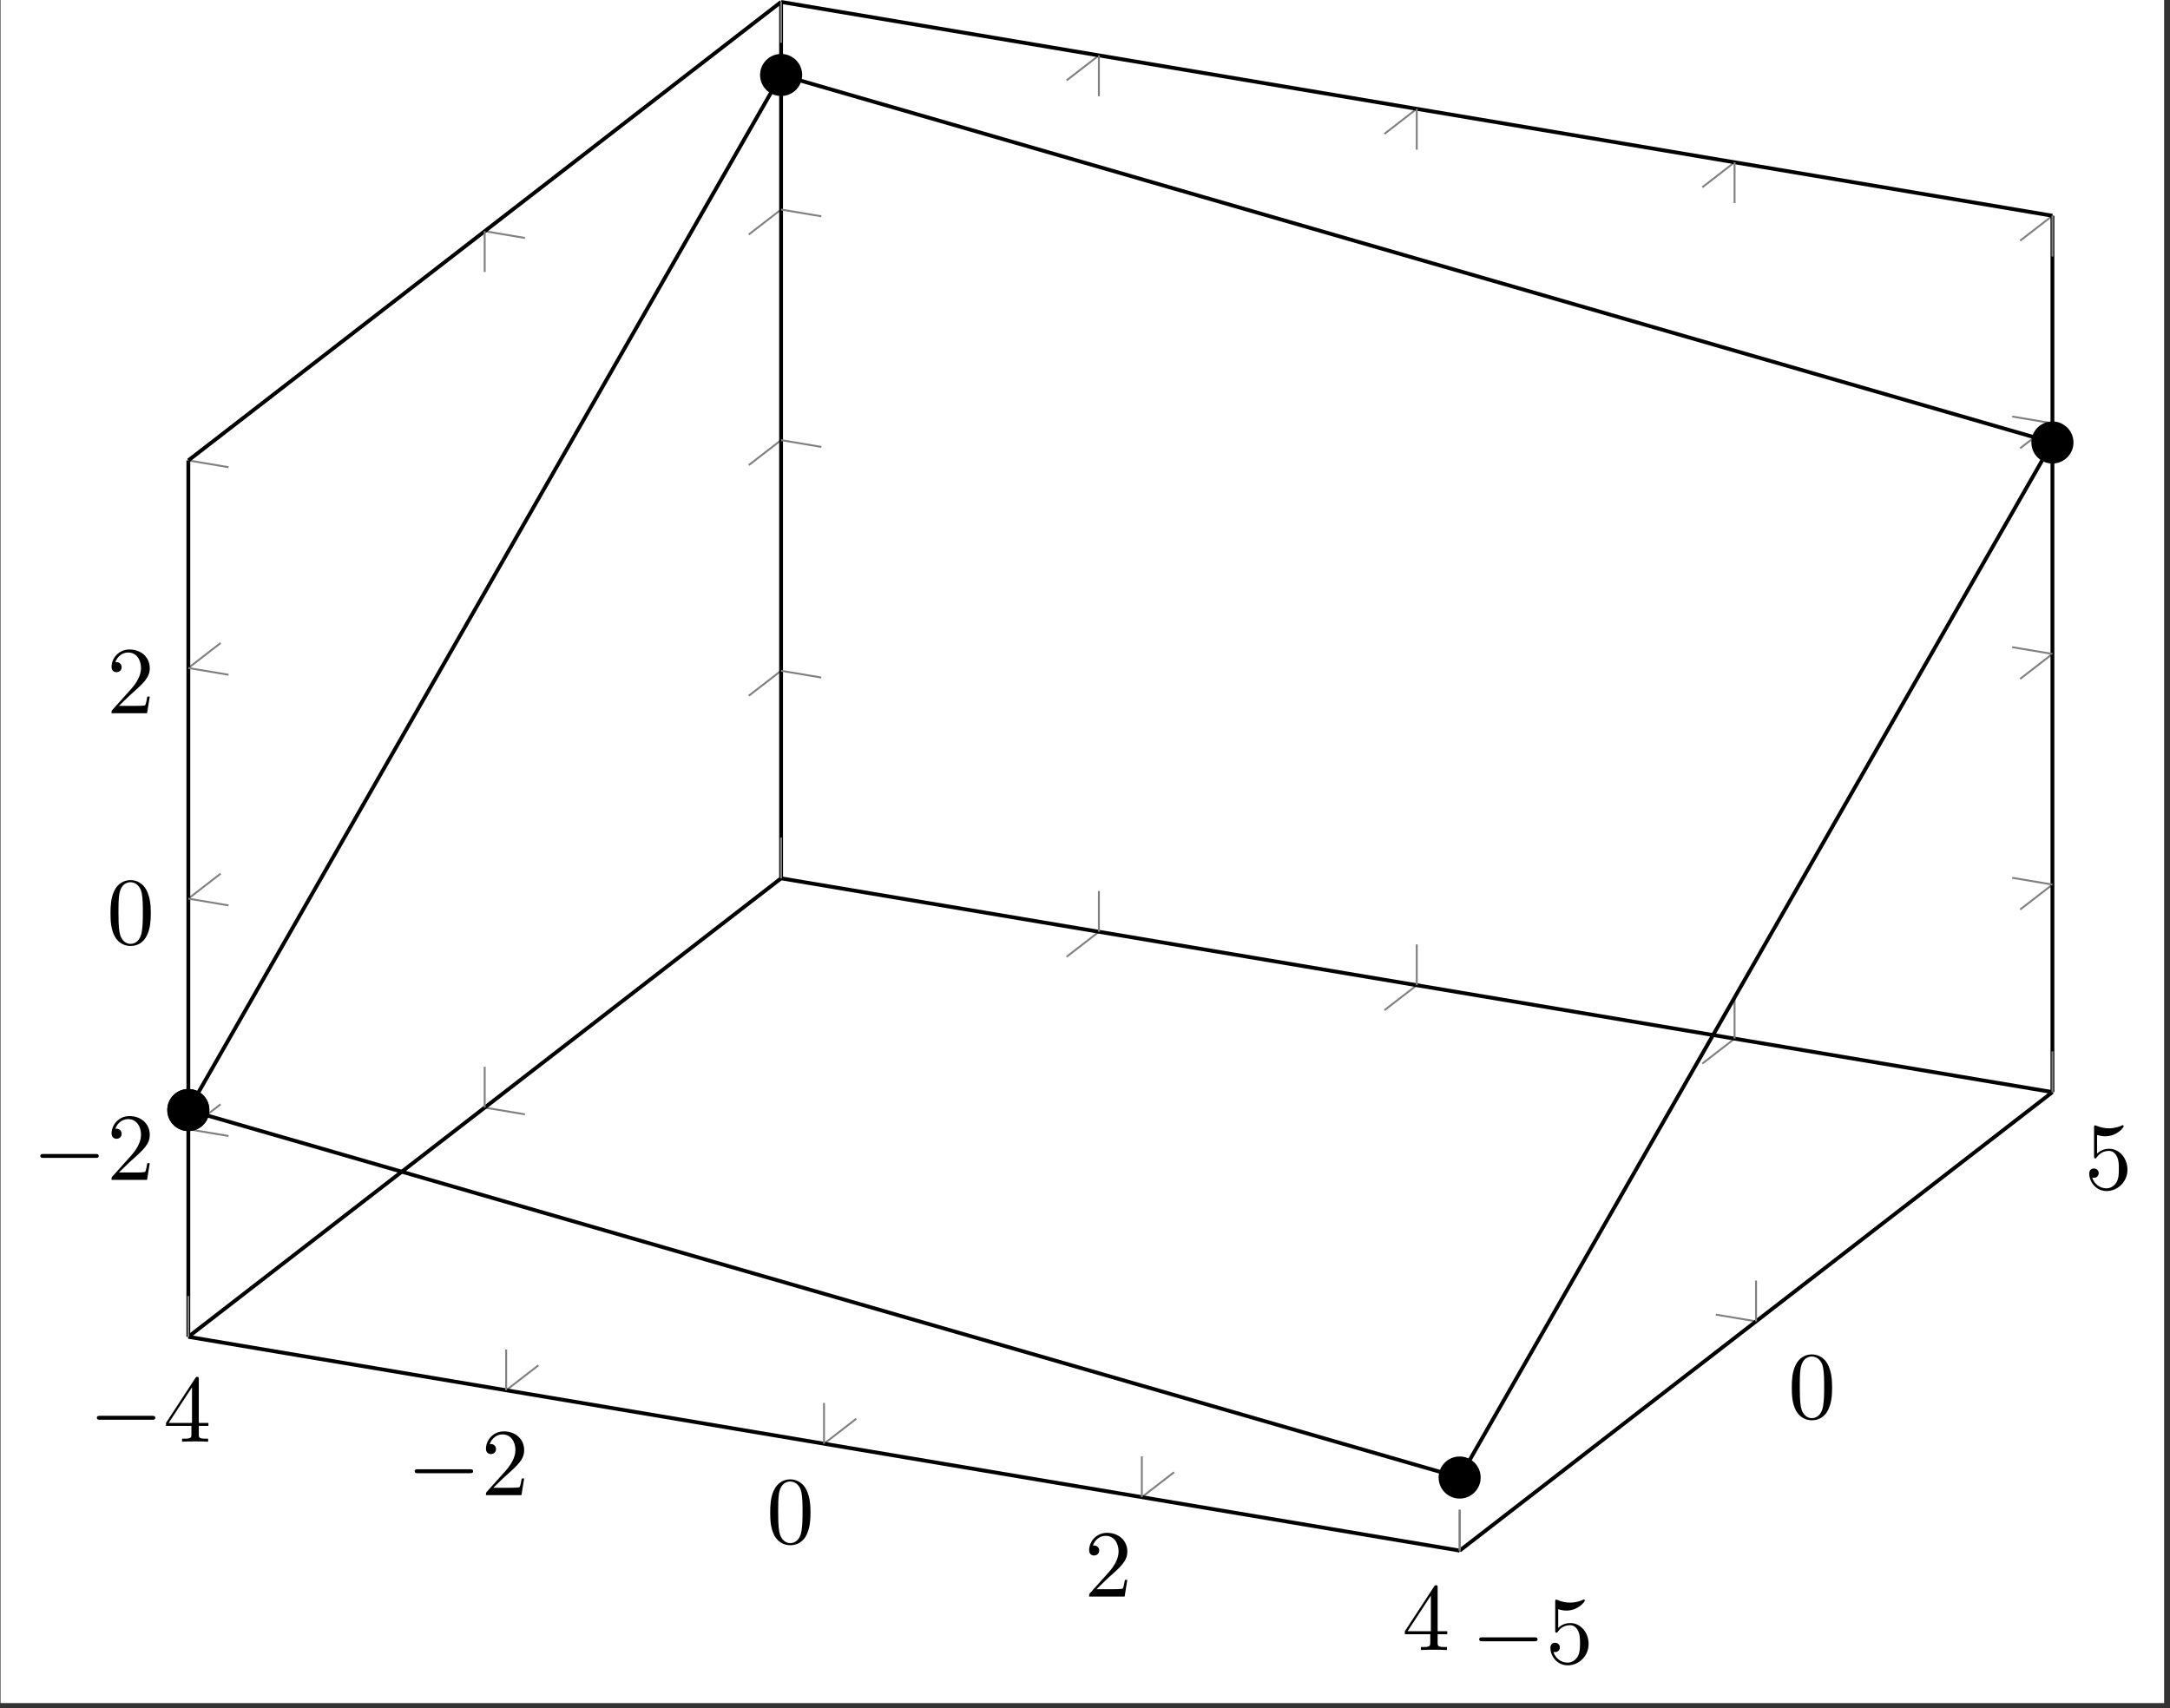 <?xml version="1.0" encoding="UTF-8"?>
<svg xmlns="http://www.w3.org/2000/svg" xmlns:xlink="http://www.w3.org/1999/xlink" width="225.439pt" height="177.475pt" viewBox="0 0 225.439 177.475">
<rect x="0" y="0" width="225.439" height="177.475" fill="#333333" stroke="none"/>
<defs>
<g>
<g id="glyph-1748875902112294--0-0">
<path d="M 6.547 -2.281 C 6.719 -2.281 6.891 -2.281 6.891 -2.484 C 6.891 -2.688 6.719 -2.688 6.547 -2.688 L 1.172 -2.688 C 1 -2.688 0.828 -2.688 0.828 -2.484 C 0.828 -2.281 1 -2.281 1.172 -2.281 Z M 6.547 -2.281 "/>
</g>
<g id="glyph-1748875902112294--1-0">
<path d="M 2.922 -1.641 L 2.922 -0.781 C 2.922 -0.422 2.906 -0.312 2.172 -0.312 L 1.953 -0.312 L 1.953 0 C 2.359 -0.031 2.875 -0.031 3.297 -0.031 C 3.719 -0.031 4.25 -0.031 4.656 0 L 4.656 -0.312 L 4.438 -0.312 C 3.703 -0.312 3.688 -0.422 3.688 -0.781 L 3.688 -1.641 L 4.688 -1.641 L 4.688 -1.953 L 3.688 -1.953 L 3.688 -6.469 C 3.688 -6.672 3.688 -6.734 3.531 -6.734 C 3.438 -6.734 3.406 -6.734 3.328 -6.609 L 0.281 -1.953 L 0.281 -1.641 Z M 2.984 -1.953 L 0.562 -1.953 L 2.984 -5.656 Z M 2.984 -1.953 "/>
</g>
<g id="glyph-1748875902112294--1-1">
<path d="M 1.266 -0.766 L 2.312 -1.781 C 3.859 -3.156 4.469 -3.703 4.469 -4.688 C 4.469 -5.828 3.562 -6.625 2.359 -6.625 C 1.234 -6.625 0.5 -5.703 0.5 -4.812 C 0.5 -4.266 1 -4.266 1.031 -4.266 C 1.188 -4.266 1.547 -4.375 1.547 -4.797 C 1.547 -5.047 1.359 -5.312 1.016 -5.312 C 0.938 -5.312 0.922 -5.312 0.891 -5.297 C 1.109 -5.938 1.656 -6.312 2.219 -6.312 C 3.125 -6.312 3.562 -5.5 3.562 -4.688 C 3.562 -3.891 3.062 -3.109 2.516 -2.5 L 0.609 -0.375 C 0.5 -0.266 0.5 -0.234 0.5 0 L 4.188 0 L 4.469 -1.734 L 4.219 -1.734 C 4.156 -1.438 4.094 -1 4 -0.844 C 3.922 -0.766 3.266 -0.766 3.047 -0.766 Z M 1.266 -0.766 "/>
</g>
<g id="glyph-1748875902112294--1-2">
<path d="M 4.578 -3.188 C 4.578 -3.969 4.516 -4.766 4.172 -5.5 C 3.719 -6.453 2.906 -6.625 2.484 -6.625 C 1.891 -6.625 1.156 -6.359 0.75 -5.438 C 0.438 -4.75 0.391 -3.969 0.391 -3.188 C 0.391 -2.438 0.422 -1.547 0.828 -0.781 C 1.266 0.016 1.984 0.219 2.469 0.219 C 3.016 0.219 3.766 0.016 4.203 -0.938 C 4.516 -1.625 4.578 -2.391 4.578 -3.188 Z M 2.469 0 C 2.094 0 1.5 -0.25 1.328 -1.203 C 1.219 -1.797 1.219 -2.719 1.219 -3.297 C 1.219 -3.938 1.219 -4.594 1.297 -5.125 C 1.484 -6.312 2.219 -6.406 2.469 -6.406 C 2.797 -6.406 3.453 -6.219 3.641 -5.234 C 3.75 -4.688 3.75 -3.922 3.75 -3.297 C 3.75 -2.547 3.75 -1.875 3.641 -1.25 C 3.484 -0.297 2.922 0 2.469 0 Z M 2.469 0 "/>
</g>
<g id="glyph-1748875902112294--1-3">
<path d="M 4.469 -2 C 4.469 -3.188 3.641 -4.172 2.578 -4.172 C 2.094 -4.172 1.672 -4.016 1.312 -3.672 L 1.312 -5.609 C 1.516 -5.547 1.844 -5.469 2.156 -5.469 C 3.375 -5.469 4.078 -6.375 4.078 -6.516 C 4.078 -6.562 4.047 -6.625 3.969 -6.625 C 3.969 -6.625 3.938 -6.625 3.891 -6.594 C 3.703 -6.5 3.203 -6.297 2.547 -6.297 C 2.141 -6.297 1.688 -6.375 1.219 -6.578 C 1.141 -6.609 1.125 -6.609 1.109 -6.609 C 1 -6.609 1 -6.531 1 -6.375 L 1 -3.422 C 1 -3.25 1 -3.172 1.141 -3.172 C 1.219 -3.172 1.234 -3.203 1.266 -3.266 C 1.375 -3.422 1.75 -3.953 2.547 -3.953 C 3.078 -3.953 3.312 -3.5 3.406 -3.312 C 3.562 -2.953 3.578 -2.562 3.578 -2.062 C 3.578 -1.719 3.578 -1.125 3.344 -0.703 C 3.094 -0.312 2.734 -0.062 2.281 -0.062 C 1.547 -0.062 0.984 -0.594 0.812 -1.172 C 0.844 -1.156 0.875 -1.156 0.984 -1.156 C 1.312 -1.156 1.484 -1.406 1.484 -1.641 C 1.484 -1.875 1.312 -2.125 0.984 -2.125 C 0.844 -2.125 0.5 -2.062 0.5 -1.594 C 0.5 -0.75 1.188 0.219 2.297 0.219 C 3.453 0.219 4.469 -0.734 4.469 -2 Z M 4.469 -2 "/>
</g>
</g>
<clipPath id="clip-1748875902112294--0">
<path clip-rule="nonzero" d="M 0.055 0 L 224.828 0 L 224.828 176.953 L 0.055 176.953 Z M 0.055 0 "/>
</clipPath>
<clipPath id="clip-1748875902112294--1">
<path clip-rule="nonzero" d="M 19 2 L 214 2 L 214 160 L 19 160 Z M 19 2 "/>
</clipPath>
<clipPath id="clip-1748875902112294--2">
<path clip-rule="nonzero" d="M 213.234 113.473 L 213.234 22.41 L 81.148 0.195 L 19.566 47.836 L 19.566 138.898 L 151.652 161.113 Z M 213.234 113.473 "/>
</clipPath>
</defs>
<g clip-path="url(#clip-1748875902112294--0)">
<path fill-rule="nonzero" fill="rgb(100%, 100%, 100%)" fill-opacity="1" d="M 0.055 176.953 L 224.828 176.953 L 224.828 0 L 0.055 0 Z M 0.055 176.953 "/>
</g>
<path fill="none" stroke-width="0.199" stroke-linecap="butt" stroke-linejoin="miter" stroke="rgb(50%, 50%, 50%)" stroke-opacity="1" stroke-miterlimit="10" d="M 0.001 -7.612 L 3.363 -5.011 M 33.119 -13.18 L 36.484 -10.578 M 66.24 -18.751 L 69.601 -16.149 M 99.357 -24.322 L 102.722 -21.72 M 132.478 -29.893 L 135.839 -27.288 M 61.766 40.169 L 58.4 37.568 M 94.883 34.598 L 91.521 31.997 M 128.004 29.027 L 124.638 26.426 M 161.121 23.46 L 157.76 20.858 M 194.242 17.889 L 190.877 15.287 " transform="matrix(0.997, 0, 0, -0.997, 19.565, 131.309)"/>
<path fill="none" stroke-width="0.199" stroke-linecap="butt" stroke-linejoin="miter" stroke="rgb(50%, 50%, 50%)" stroke-opacity="1" stroke-miterlimit="10" d="M 0.001 -7.612 L 4.193 -8.318 M 30.881 16.278 L 35.077 15.573 M 61.766 40.169 L 65.958 39.464 M 132.478 -29.893 L 128.282 -29.188 M 163.358 -6.002 L 159.166 -5.297 M 194.242 17.889 L 190.05 18.594 " transform="matrix(0.997, 0, 0, -0.997, 19.565, 131.309)"/>
<path fill="none" stroke-width="0.399" stroke-linecap="butt" stroke-linejoin="miter" stroke="rgb(0%, 0%, 0%)" stroke-opacity="1" stroke-miterlimit="10" d="M 0.001 -7.612 L 132.478 -29.893 " transform="matrix(0.997, 0, 0, -0.997, 19.565, 131.309)"/>
<path fill="none" stroke-width="0.399" stroke-linecap="butt" stroke-linejoin="miter" stroke="rgb(0%, 0%, 0%)" stroke-opacity="1" stroke-miterlimit="10" d="M 61.766 40.169 L 194.242 17.889 " transform="matrix(0.997, 0, 0, -0.997, 19.565, 131.309)"/>
<path fill="none" stroke-width="0.399" stroke-linecap="butt" stroke-linejoin="miter" stroke="rgb(0%, 0%, 0%)" stroke-opacity="1" stroke-miterlimit="10" d="M 0.001 -7.612 L 61.766 40.169 " transform="matrix(0.997, 0, 0, -0.997, 19.565, 131.309)"/>
<path fill="none" stroke-width="0.399" stroke-linecap="butt" stroke-linejoin="miter" stroke="rgb(0%, 0%, 0%)" stroke-opacity="1" stroke-miterlimit="10" d="M 132.478 -29.893 L 194.242 17.889 " transform="matrix(0.997, 0, 0, -0.997, 19.565, 131.309)"/>
<g fill="rgb(0%, 0%, 0%)" fill-opacity="1">
<use xlink:href="#glyph-1748875902112294--0-0" x="9.239" y="149.796"/>
</g>
<g fill="rgb(0%, 0%, 0%)" fill-opacity="1">
<use xlink:href="#glyph-1748875902112294--1-0" x="16.965" y="149.796"/>
</g>
<g fill="rgb(0%, 0%, 0%)" fill-opacity="1">
<use xlink:href="#glyph-1748875902112294--0-0" x="42.26" y="155.349"/>
</g>
<g fill="rgb(0%, 0%, 0%)" fill-opacity="1">
<use xlink:href="#glyph-1748875902112294--1-1" x="49.985" y="155.349"/>
</g>
<g fill="rgb(0%, 0%, 0%)" fill-opacity="1">
<use xlink:href="#glyph-1748875902112294--1-2" x="79.625" y="160.335"/>
</g>
<g fill="rgb(0%, 0%, 0%)" fill-opacity="1">
<use xlink:href="#glyph-1748875902112294--1-1" x="112.647" y="165.888"/>
</g>
<g fill="rgb(0%, 0%, 0%)" fill-opacity="1">
<use xlink:href="#glyph-1748875902112294--1-0" x="145.667" y="171.442"/>
</g>
<g fill="rgb(0%, 0%, 0%)" fill-opacity="1">
<use xlink:href="#glyph-1748875902112294--0-0" x="152.844" y="172.813"/>
</g>
<g fill="rgb(0%, 0%, 0%)" fill-opacity="1">
<use xlink:href="#glyph-1748875902112294--1-3" x="160.569" y="172.813"/>
</g>
<g fill="rgb(0%, 0%, 0%)" fill-opacity="1">
<use xlink:href="#glyph-1748875902112294--1-2" x="185.758" y="147.351"/>
</g>
<g fill="rgb(0%, 0%, 0%)" fill-opacity="1">
<use xlink:href="#glyph-1748875902112294--1-3" x="216.549" y="123.533"/>
</g>
<path fill="none" stroke-width="0.199" stroke-linecap="butt" stroke-linejoin="miter" stroke="rgb(50%, 50%, 50%)" stroke-opacity="1" stroke-miterlimit="10" d="M 61.766 131.501 L 58.4 128.9 M 94.883 125.93 L 91.521 123.329 M 128.004 120.359 L 124.638 117.757 M 161.121 114.792 L 157.76 112.186 M 194.242 109.221 L 190.877 106.619 " transform="matrix(0.997, 0, 0, -0.997, 19.565, 131.309)"/>
<path fill="none" stroke-width="0.199" stroke-linecap="butt" stroke-linejoin="miter" stroke="rgb(50%, 50%, 50%)" stroke-opacity="1" stroke-miterlimit="10" d="M 0.001 83.72 L 4.193 83.014 M 30.881 107.61 L 35.077 106.905 M 61.766 131.501 L 65.958 130.796 " transform="matrix(0.997, 0, 0, -0.997, 19.565, 131.309)"/>
<path fill="none" stroke-width="0.399" stroke-linecap="butt" stroke-linejoin="miter" stroke="rgb(0%, 0%, 0%)" stroke-opacity="1" stroke-miterlimit="10" d="M 61.766 131.501 L 194.242 109.221 " transform="matrix(0.997, 0, 0, -0.997, 19.565, 131.309)"/>
<path fill="none" stroke-width="0.399" stroke-linecap="butt" stroke-linejoin="miter" stroke="rgb(0%, 0%, 0%)" stroke-opacity="1" stroke-miterlimit="10" d="M 0.001 83.72 L 61.766 131.501 " transform="matrix(0.997, 0, 0, -0.997, 19.565, 131.309)"/>
<path fill="none" stroke-width="0.199" stroke-linecap="butt" stroke-linejoin="miter" stroke="rgb(50%, 50%, 50%)" stroke-opacity="1" stroke-miterlimit="10" d="M 0.001 -7.612 L 0.001 -3.358 M 30.881 16.278 L 30.881 20.529 M 61.766 40.169 L 61.766 44.42 M 0.001 83.72 L 0.001 79.469 M 30.881 107.61 L 30.881 103.36 M 61.766 131.501 L 61.766 127.246 " transform="matrix(0.997, 0, 0, -0.997, 19.565, 131.309)"/>
<path fill="none" stroke-width="0.199" stroke-linecap="butt" stroke-linejoin="miter" stroke="rgb(50%, 50%, 50%)" stroke-opacity="1" stroke-miterlimit="10" d="M 0.001 14.022 L 3.363 16.623 M 0.001 38.054 L 3.363 40.655 M 0.001 62.089 L 3.363 64.691 M 61.766 61.799 L 58.4 59.198 M 61.766 85.835 L 58.4 83.234 M 61.766 109.867 L 58.4 107.266 " transform="matrix(0.997, 0, 0, -0.997, 19.565, 131.309)"/>
<path fill="none" stroke-width="0.399" stroke-linecap="butt" stroke-linejoin="miter" stroke="rgb(0%, 0%, 0%)" stroke-opacity="1" stroke-miterlimit="10" d="M 0.001 -7.612 L 0.001 83.72 " transform="matrix(0.997, 0, 0, -0.997, 19.565, 131.309)"/>
<path fill="none" stroke-width="0.399" stroke-linecap="butt" stroke-linejoin="miter" stroke="rgb(0%, 0%, 0%)" stroke-opacity="1" stroke-miterlimit="10" d="M 61.766 40.169 L 61.766 131.501 " transform="matrix(0.997, 0, 0, -0.997, 19.565, 131.309)"/>
<g fill="rgb(0%, 0%, 0%)" fill-opacity="1">
<use xlink:href="#glyph-1748875902112294--0-0" x="3.364" y="122.589"/>
</g>
<g fill="rgb(0%, 0%, 0%)" fill-opacity="1">
<use xlink:href="#glyph-1748875902112294--1-1" x="11.089" y="122.589"/>
</g>
<g fill="rgb(0%, 0%, 0%)" fill-opacity="1">
<use xlink:href="#glyph-1748875902112294--1-2" x="11.089" y="98.071"/>
</g>
<g fill="rgb(0%, 0%, 0%)" fill-opacity="1">
<use xlink:href="#glyph-1748875902112294--1-1" x="11.089" y="74.108"/>
</g>
<path fill="none" stroke-width="0.199" stroke-linecap="butt" stroke-linejoin="miter" stroke="rgb(50%, 50%, 50%)" stroke-opacity="1" stroke-miterlimit="10" d="M 132.478 -29.893 L 132.478 -25.638 M 163.358 -6.002 L 163.358 -1.751 M 194.242 17.889 L 194.242 22.139 " transform="matrix(0.997, 0, 0, -0.997, 19.565, 131.309)"/>
<path fill="none" stroke-width="0.199" stroke-linecap="butt" stroke-linejoin="miter" stroke="rgb(50%, 50%, 50%)" stroke-opacity="1" stroke-miterlimit="10" d="M 194.242 39.519 L 190.877 36.917 M 194.242 63.555 L 190.877 60.953 M 194.242 87.59 L 190.877 84.985 " transform="matrix(0.997, 0, 0, -0.997, 19.565, 131.309)"/>
<path fill="none" stroke-width="0.399" stroke-linecap="butt" stroke-linejoin="miter" stroke="rgb(0%, 0%, 0%)" stroke-opacity="1" stroke-miterlimit="10" d="M 194.242 17.889 L 194.242 109.221 " transform="matrix(0.997, 0, 0, -0.997, 19.565, 131.309)"/>
<path fill="none" stroke-width="0.199" stroke-linecap="butt" stroke-linejoin="miter" stroke="rgb(50%, 50%, 50%)" stroke-opacity="1" stroke-miterlimit="10" d="M 0.001 -7.612 L 0.001 -3.358 M 33.119 -13.18 L 33.119 -8.929 M 66.24 -18.751 L 66.24 -14.5 M 99.357 -24.322 L 99.357 -20.071 M 132.478 -29.893 L 132.478 -25.638 " transform="matrix(0.997, 0, 0, -0.997, 19.565, 131.309)"/>
<path fill="none" stroke-width="0.199" stroke-linecap="butt" stroke-linejoin="miter" stroke="rgb(50%, 50%, 50%)" stroke-opacity="1" stroke-miterlimit="10" d="M 0.001 14.022 L 4.193 13.317 M 0.001 38.054 L 4.193 37.348 M 0.001 62.089 L 4.193 61.384 " transform="matrix(0.997, 0, 0, -0.997, 19.565, 131.309)"/>
<path fill="none" stroke-width="0.199" stroke-linecap="butt" stroke-linejoin="miter" stroke="rgb(50%, 50%, 50%)" stroke-opacity="1" stroke-miterlimit="10" d="M 61.766 40.169 L 61.766 44.42 M 94.883 34.598 L 94.883 38.849 M 128.004 29.027 L 128.004 33.282 M 161.121 23.46 L 161.121 27.711 M 194.242 17.889 L 194.242 22.139 M 61.766 131.501 L 61.766 127.246 M 94.883 125.93 L 94.883 121.679 M 128.004 120.359 L 128.004 116.108 M 161.121 114.792 L 161.121 110.537 M 194.242 109.221 L 194.242 104.97 " transform="matrix(0.997, 0, 0, -0.997, 19.565, 131.309)"/>
<path fill="none" stroke-width="0.199" stroke-linecap="butt" stroke-linejoin="miter" stroke="rgb(50%, 50%, 50%)" stroke-opacity="1" stroke-miterlimit="10" d="M 61.766 61.799 L 65.958 61.094 M 61.766 85.835 L 65.958 85.13 M 61.766 109.867 L 65.958 109.162 M 194.242 39.519 L 190.05 40.224 M 194.242 63.555 L 190.05 64.26 M 194.242 87.59 L 190.05 88.296 " transform="matrix(0.997, 0, 0, -0.997, 19.565, 131.309)"/>
<g clip-path="url(#clip-1748875902112294--1)">
<g clip-path="url(#clip-1748875902112294--2)">
<path fill="none" stroke-width="0.399" stroke-linecap="butt" stroke-linejoin="miter" stroke="rgb(0%, 0%, 0%)" stroke-opacity="1" stroke-miterlimit="10" d="M 0.001 16.024 L 132.474 -22.277 L 194.242 85.588 L 61.769 123.889 L 0.001 16.024 " transform="matrix(0.997, 0, 0, -0.997, 19.565, 131.309)"/>
</g>
</g>
<path fill-rule="nonzero" fill="rgb(0%, 0%, 0%)" fill-opacity="1" stroke-width="0.399" stroke-linecap="butt" stroke-linejoin="miter" stroke="rgb(0%, 0%, 0%)" stroke-opacity="1" stroke-miterlimit="10" d="M 1.992 16.024 C 1.992 17.125 1.102 18.014 0.001 18.014 C -1.1 18.014 -1.993 17.125 -1.993 16.024 C -1.993 14.923 -1.1 14.03 0.001 14.03 C 1.102 14.03 1.992 14.923 1.992 16.024 Z M 1.992 16.024 " transform="matrix(0.997, 0, 0, -0.997, 19.565, 131.309)"/>
<path fill-rule="nonzero" fill="rgb(0%, 0%, 0%)" fill-opacity="1" stroke-width="0.399" stroke-linecap="butt" stroke-linejoin="miter" stroke="rgb(0%, 0%, 0%)" stroke-opacity="1" stroke-miterlimit="10" d="M 134.464 -22.277 C 134.464 -21.176 133.575 -20.283 132.474 -20.283 C 131.373 -20.283 130.48 -21.176 130.48 -22.277 C 130.48 -23.378 131.373 -24.271 132.474 -24.271 C 133.575 -24.271 134.464 -23.378 134.464 -22.277 Z M 134.464 -22.277 " transform="matrix(0.997, 0, 0, -0.997, 19.565, 131.309)"/>
<path fill-rule="nonzero" fill="rgb(0%, 0%, 0%)" fill-opacity="1" stroke-width="0.399" stroke-linecap="butt" stroke-linejoin="miter" stroke="rgb(0%, 0%, 0%)" stroke-opacity="1" stroke-miterlimit="10" d="M 196.236 85.588 C 196.236 86.689 195.343 87.583 194.242 87.583 C 193.141 87.583 192.248 86.689 192.248 85.588 C 192.248 84.491 193.141 83.598 194.242 83.598 C 195.343 83.598 196.236 84.491 196.236 85.588 Z M 196.236 85.588 " transform="matrix(0.997, 0, 0, -0.997, 19.565, 131.309)"/>
<path fill-rule="nonzero" fill="rgb(0%, 0%, 0%)" fill-opacity="1" stroke-width="0.399" stroke-linecap="butt" stroke-linejoin="miter" stroke="rgb(0%, 0%, 0%)" stroke-opacity="1" stroke-miterlimit="10" d="M 63.764 123.889 C 63.764 124.99 62.87 125.883 61.769 125.883 C 60.669 125.883 59.775 124.99 59.775 123.889 C 59.775 122.788 60.669 121.899 61.769 121.899 C 62.87 121.899 63.764 122.788 63.764 123.889 Z M 63.764 123.889 " transform="matrix(0.997, 0, 0, -0.997, 19.565, 131.309)"/>
<path fill-rule="nonzero" fill="rgb(0%, 0%, 0%)" fill-opacity="1" stroke-width="0.399" stroke-linecap="butt" stroke-linejoin="miter" stroke="rgb(0%, 0%, 0%)" stroke-opacity="1" stroke-miterlimit="10" d="M 1.992 16.024 C 1.992 17.125 1.102 18.014 0.001 18.014 C -1.1 18.014 -1.993 17.125 -1.993 16.024 C -1.993 14.923 -1.1 14.03 0.001 14.03 C 1.102 14.03 1.992 14.923 1.992 16.024 Z M 1.992 16.024 " transform="matrix(0.997, 0, 0, -0.997, 19.565, 131.309)"/>
</svg>

